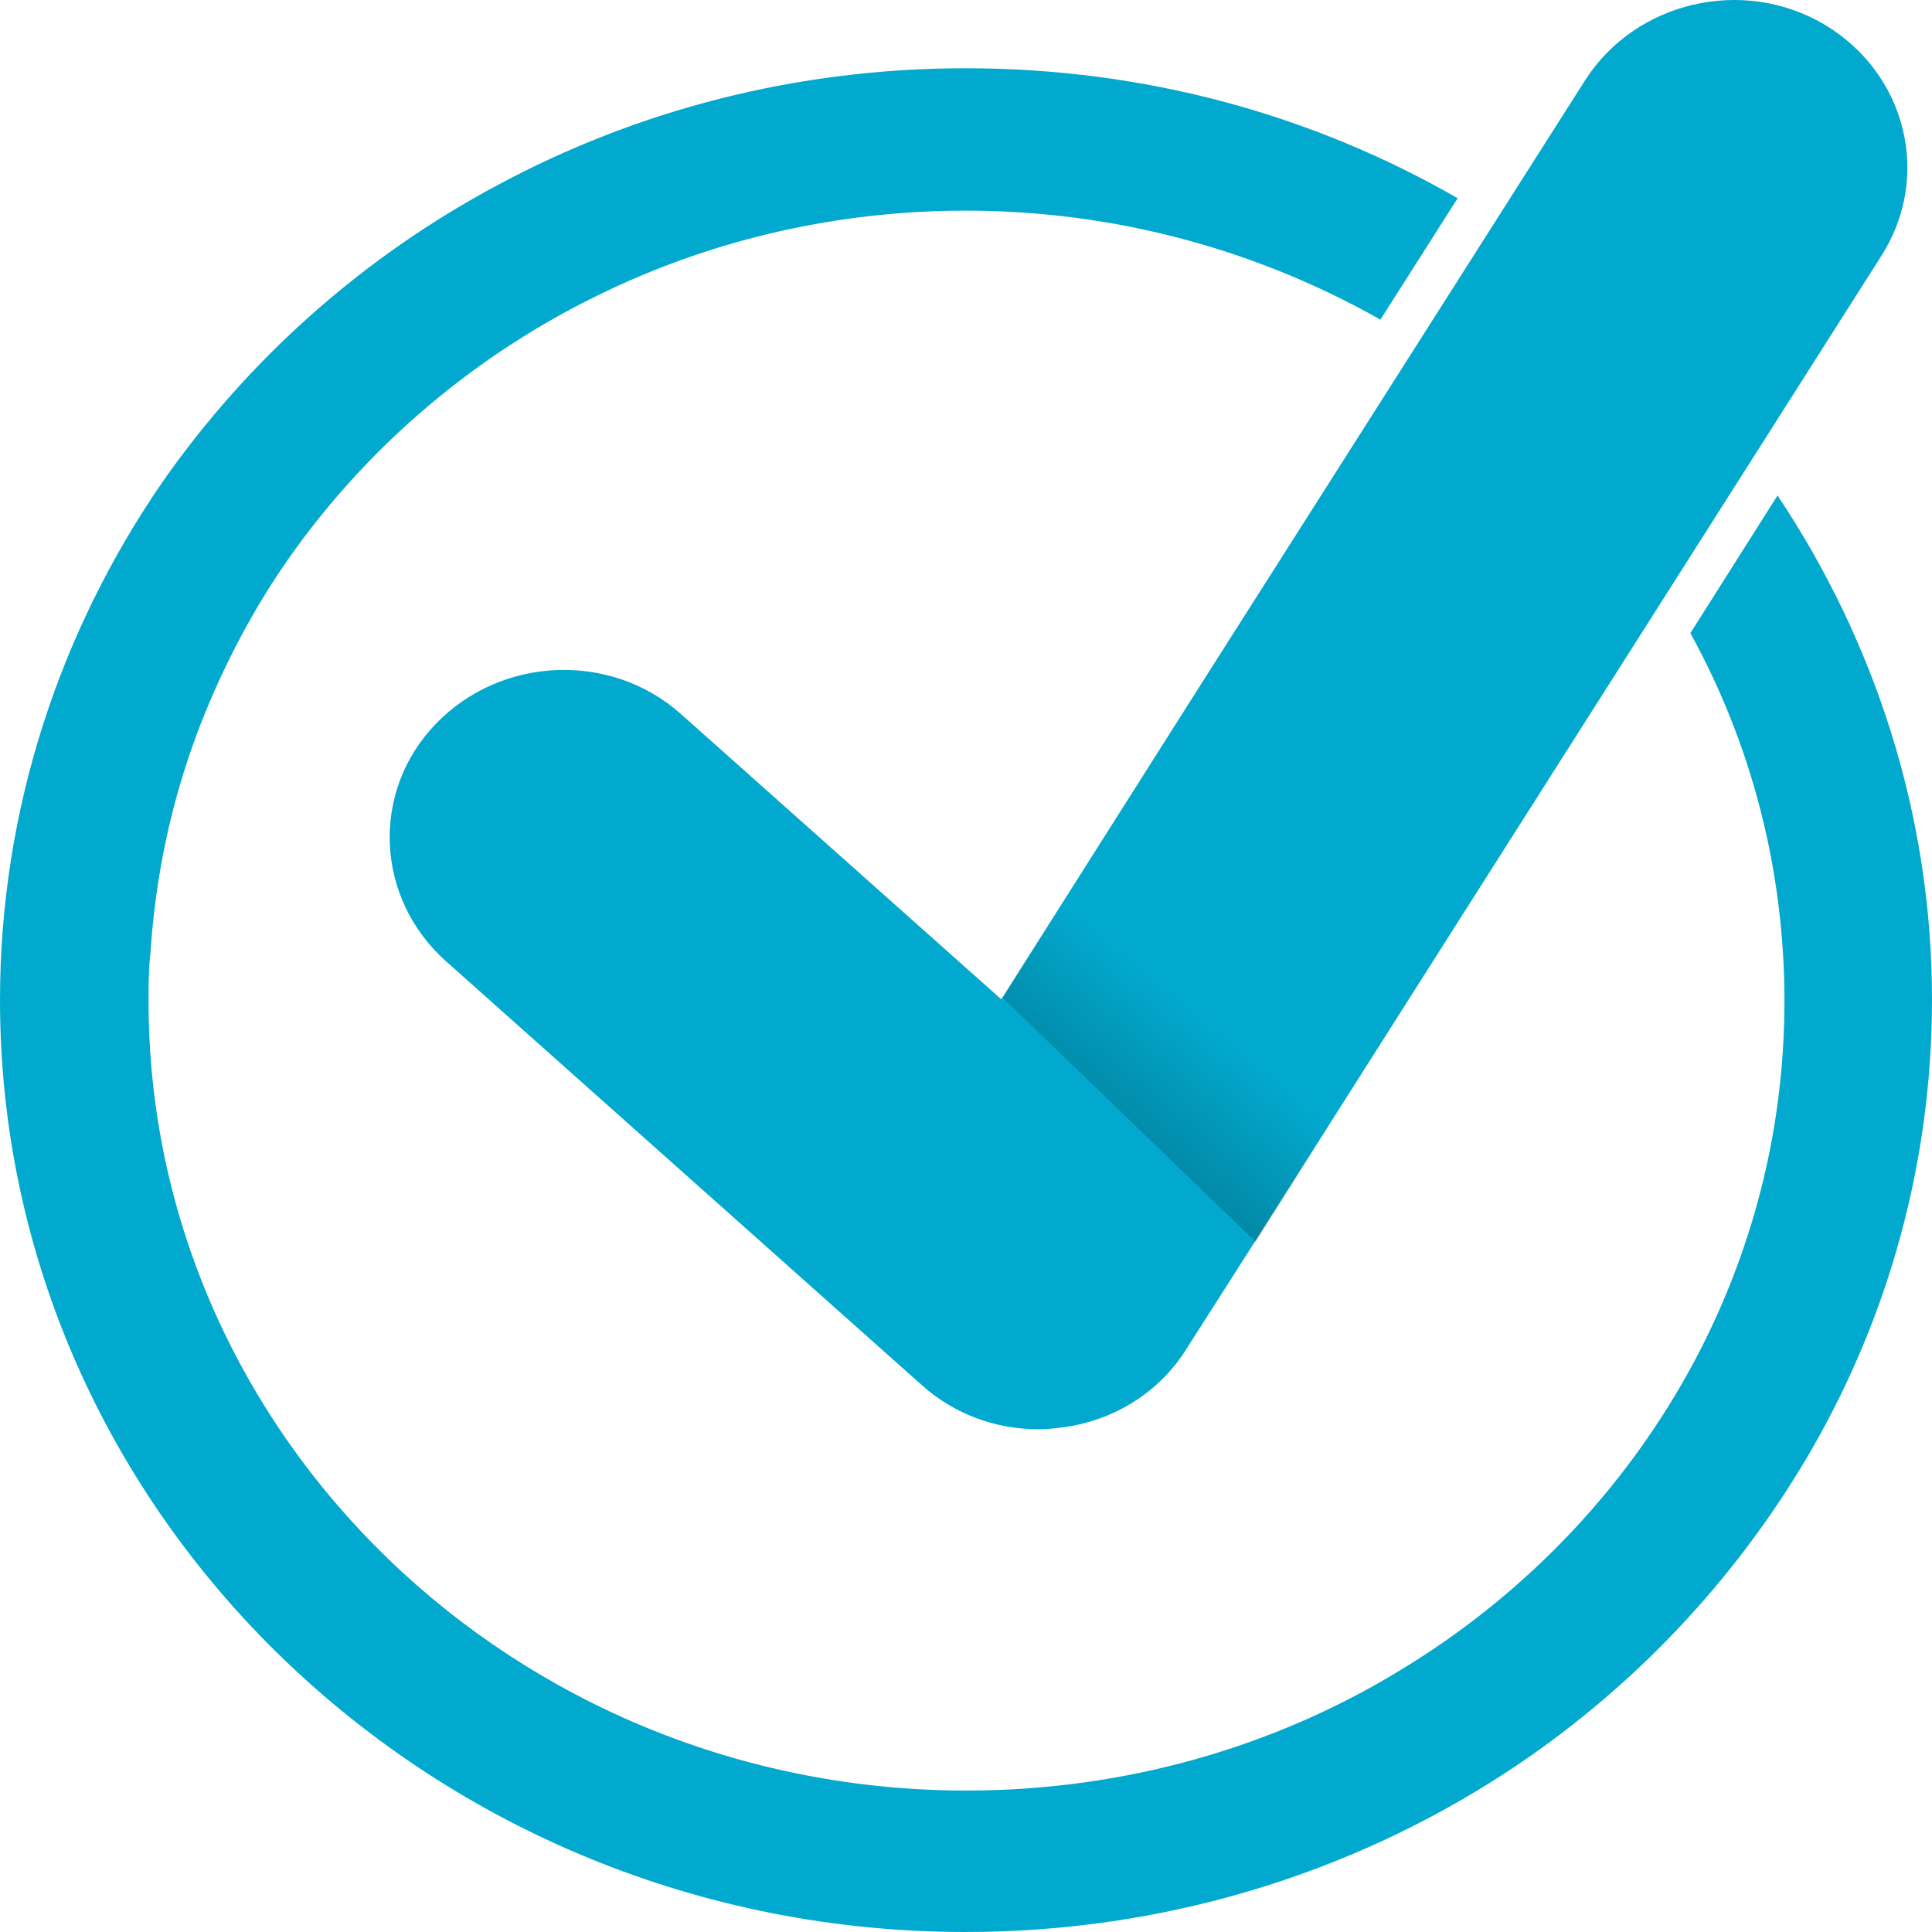 <svg width="64" height="64" viewBox="0 0 64 64" fill="none" xmlns="http://www.w3.org/2000/svg">
<path d="M62.328 8.467L48.058 30.915L41.563 41.142L39.3 44.688C38.414 46.112 36.905 47.062 35.199 47.284C34.937 47.316 34.674 47.347 34.412 47.347C32.969 47.347 31.591 46.841 30.508 45.859L14.763 31.833C12.434 29.744 12.27 26.229 14.434 23.981C16.6 21.733 20.241 21.575 22.57 23.665L33.165 33.1L33.231 33.005L39.693 22.81L52.52 2.642C54.193 0.045 57.735 -0.778 60.425 0.805C63.148 2.42 64.001 5.839 62.328 8.467Z" fill="#02A9CE"/>
<path d="M48.093 30.915L41.597 41.141L33.265 33.099L33.232 33.036L39.728 22.841L48.093 30.915Z" fill="url(#paint0_linear)"/>
<path d="M58.883 16.413L55.996 20.973C57.997 24.613 59.112 28.761 59.112 33.162C59.112 37.278 58.128 41.141 56.389 44.592C54.126 49.056 50.616 52.792 46.286 55.388C42.153 57.889 37.232 59.314 32.016 59.314C17.058 59.314 4.921 47.568 4.921 33.162C4.921 32.624 4.921 32.086 4.986 31.547C5.15 29.014 5.675 26.576 6.528 24.297C7.184 22.555 8.004 20.909 8.988 19.358C11.678 15.178 15.582 11.759 20.174 9.606C23.717 7.928 27.752 6.978 31.984 6.978C37.003 6.978 41.694 8.308 45.728 10.588L48.287 6.567C43.498 3.812 37.954 2.261 31.984 2.261C26.374 2.261 21.093 3.654 16.5 6.123C12.039 8.498 8.234 11.886 5.38 15.97C2.001 20.878 0 26.798 0 33.13C0 50.164 14.368 64 31.984 64C38.577 64 44.711 62.069 49.796 58.776C53.995 56.053 57.505 52.349 59.998 48.043C62.557 43.61 64 38.513 64 33.099C64 26.988 62.097 21.226 58.883 16.413Z" fill="#02A9CE"/>
<defs>
<linearGradient id="paint0_linear" x1="39.43" y1="33.373" x2="34.825" y2="38.93" gradientUnits="userSpaceOnUse">
<stop stop-opacity="0"/>
<stop offset="0.093" stop-opacity="0.028"/>
<stop offset="1" stop-opacity="0.3"/>
</linearGradient>
</defs>
</svg>
